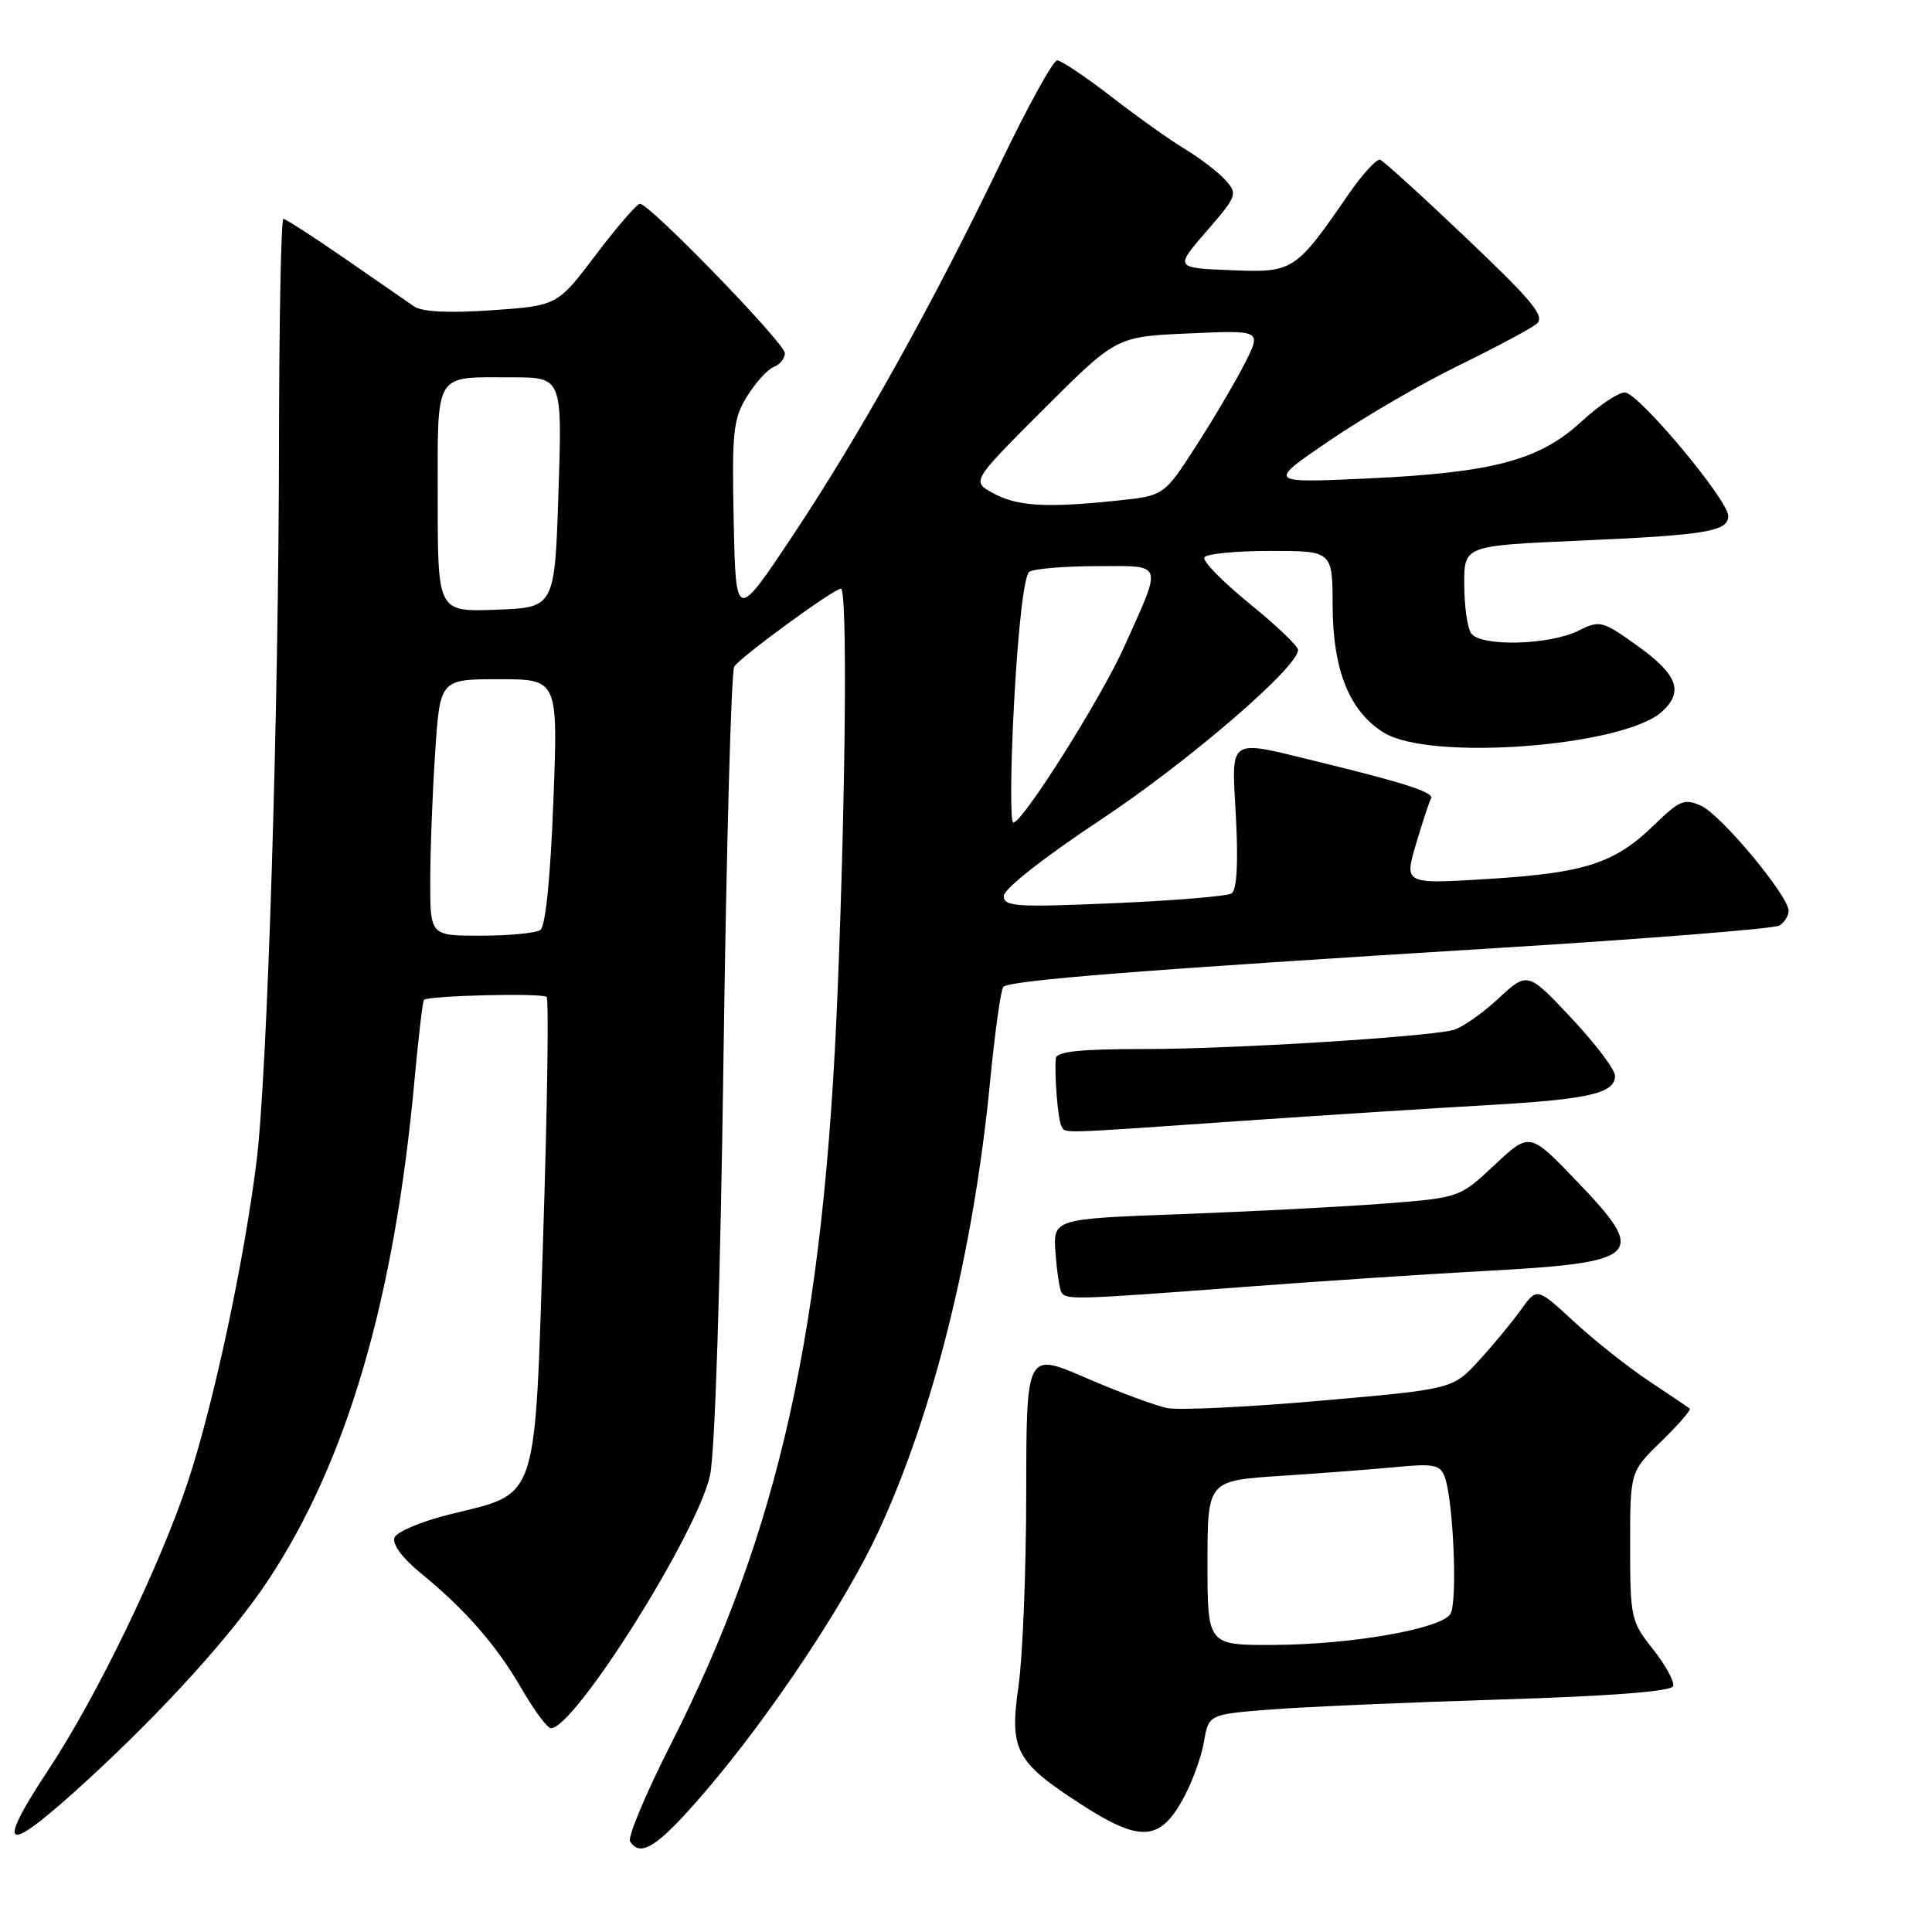 <?xml version="1.0" encoding="UTF-8" standalone="no"?>
<!DOCTYPE svg PUBLIC "-//W3C//DTD SVG 1.1//EN" "http://www.w3.org/Graphics/SVG/1.1/DTD/svg11.dtd" >
<svg xmlns="http://www.w3.org/2000/svg" xmlns:xlink="http://www.w3.org/1999/xlink" version="1.1" viewBox="0 0 256 256">
 <g >
 <path fill="currentColor"
d=" M 93.57 237.25 C 102.18 227.18 112.06 212.32 116.44 202.84 C 123.71 187.10 129.01 165.75 131.17 143.50 C 131.81 136.90 132.61 131.17 132.94 130.78 C 133.68 129.90 150.94 128.54 198.53 125.61 C 218.34 124.39 235.11 123.05 235.78 122.64 C 236.45 122.22 237.00 121.35 237.00 120.69 C 237.00 118.71 228.08 107.99 225.42 106.78 C 223.20 105.77 222.55 106.04 219.22 109.28 C 213.98 114.39 210.08 115.66 197.28 116.46 C 186.06 117.16 186.06 117.16 187.63 111.83 C 188.50 108.90 189.39 106.20 189.61 105.83 C 190.10 105.03 186.34 103.79 175.11 101.05 C 162.40 97.95 163.20 97.43 163.77 108.36 C 164.09 114.48 163.88 117.95 163.18 118.39 C 162.59 118.75 155.55 119.34 147.55 119.68 C 134.66 120.24 133.00 120.13 133.00 118.72 C 133.00 117.80 138.31 113.62 145.75 108.69 C 157.35 101.01 172.00 88.42 172.00 86.12 C 172.00 85.61 169.09 82.84 165.53 79.95 C 161.98 77.06 159.30 74.32 159.59 73.85 C 159.88 73.38 163.82 73.00 168.34 73.00 C 176.56 73.00 176.56 73.00 176.58 80.25 C 176.61 88.84 178.83 94.32 183.42 97.11 C 189.58 100.87 215.12 98.92 220.22 94.30 C 223.12 91.67 222.29 89.40 217.06 85.64 C 212.33 82.24 212.00 82.15 209.18 83.56 C 205.27 85.51 196.07 85.72 194.91 83.88 C 194.42 83.12 194.02 80.21 194.02 77.41 C 194.00 72.31 194.00 72.31 209.25 71.64 C 226.12 70.90 229.00 70.42 229.00 68.37 C 229.00 66.25 217.07 52.00 215.29 52.00 C 214.43 52.00 211.83 53.75 209.51 55.89 C 203.96 61.00 197.82 62.63 181.20 63.40 C 167.90 64.01 167.90 64.01 176.20 58.36 C 180.77 55.25 188.48 50.76 193.36 48.39 C 198.23 46.01 202.84 43.55 203.62 42.90 C 204.77 41.95 203.10 39.91 194.37 31.62 C 188.52 26.05 183.35 21.35 182.89 21.18 C 182.44 21.00 180.59 23.00 178.78 25.61 C 171.62 36.00 171.40 36.14 163.08 35.80 C 155.66 35.50 155.66 35.50 159.88 30.63 C 163.93 25.96 164.03 25.69 162.36 23.85 C 161.41 22.80 159.03 20.97 157.07 19.79 C 155.10 18.61 150.70 15.48 147.27 12.82 C 143.85 10.17 140.61 8.00 140.08 8.00 C 139.55 8.00 136.19 14.09 132.61 21.54 C 123.54 40.39 114.00 57.50 105.09 70.90 C 97.50 82.30 97.50 82.30 97.22 69.06 C 96.97 57.18 97.15 55.49 98.99 52.52 C 100.12 50.69 101.71 48.94 102.52 48.63 C 103.33 48.32 104.00 47.49 104.00 46.80 C 104.00 45.48 86.08 27.00 84.80 27.00 C 84.40 27.00 81.77 30.04 78.96 33.75 C 73.86 40.50 73.86 40.50 65.18 41.11 C 59.51 41.50 55.94 41.33 54.88 40.61 C 53.99 40.00 49.85 37.14 45.68 34.25 C 41.50 31.36 37.84 29.00 37.55 29.00 C 37.25 29.00 36.99 42.16 36.97 58.25 C 36.94 94.18 35.43 142.57 33.98 154.00 C 32.31 167.30 28.32 185.91 24.96 196.15 C 21.33 207.20 12.86 224.75 6.52 234.34 C -0.90 245.57 0.59 245.98 11.72 235.75 C 21.80 226.48 30.78 216.55 35.48 209.47 C 45.96 193.68 52.26 172.19 54.92 143.15 C 55.44 137.46 56.01 132.66 56.18 132.49 C 56.77 131.92 71.88 131.55 72.43 132.10 C 72.73 132.39 72.53 146.55 71.98 163.55 C 70.83 199.54 71.43 197.74 59.65 200.65 C 55.89 201.57 52.57 202.97 52.27 203.74 C 51.95 204.59 53.29 206.43 55.61 208.33 C 61.59 213.20 65.78 217.99 69.11 223.75 C 70.78 226.64 72.53 229.00 73.00 229.00 C 76.15 229.00 92.38 203.21 94.08 195.50 C 94.74 192.49 95.45 170.39 95.87 140.00 C 96.25 112.22 96.89 88.97 97.29 88.33 C 98.08 87.07 110.49 78.00 111.43 78.00 C 112.29 78.00 112.07 104.53 110.99 131.31 C 109.18 176.23 103.30 202.71 88.83 231.24 C 85.55 237.70 83.15 243.44 83.49 243.99 C 84.88 246.23 87.25 244.64 93.57 237.25 Z  M 156.68 238.52 C 157.90 236.33 159.18 232.88 159.52 230.85 C 160.15 227.17 160.15 227.17 168.32 226.52 C 172.82 226.17 186.59 225.57 198.92 225.19 C 213.49 224.74 221.46 224.12 221.70 223.42 C 221.89 222.83 220.69 220.63 219.03 218.53 C 216.12 214.88 216.00 214.33 216.00 204.86 C 216.00 195.00 216.00 195.00 220.14 190.98 C 222.42 188.76 224.11 186.81 223.89 186.64 C 223.68 186.47 221.25 184.83 218.50 183.00 C 215.75 181.17 211.28 177.63 208.57 175.13 C 203.65 170.59 203.65 170.59 201.57 173.50 C 200.43 175.10 197.93 178.13 196.00 180.24 C 192.50 184.07 192.50 184.07 175.00 185.60 C 165.38 186.45 156.23 186.88 154.67 186.58 C 153.12 186.27 148.28 184.47 143.92 182.59 C 136.00 179.15 136.00 179.15 135.98 197.83 C 135.97 208.10 135.51 219.60 134.96 223.40 C 133.73 231.91 134.56 233.47 143.29 239.11 C 151.00 244.09 153.62 243.98 156.68 238.52 Z  M 164.50 170.55 C 174.95 169.76 189.31 168.81 196.41 168.43 C 217.56 167.30 218.46 166.43 208.92 156.50 C 202.69 150.01 202.69 150.01 198.05 154.35 C 193.41 158.70 193.41 158.70 183.46 159.48 C 177.98 159.90 165.86 160.53 156.52 160.88 C 139.53 161.50 139.53 161.50 139.86 166.00 C 140.04 168.47 140.40 170.83 140.65 171.25 C 141.27 172.25 142.45 172.22 164.50 170.55 Z  M 164.00 148.56 C 175.28 147.78 190.12 146.83 197.00 146.44 C 210.51 145.68 214.00 144.88 214.00 142.55 C 214.00 141.73 211.39 138.28 208.21 134.89 C 202.41 128.72 202.41 128.72 198.46 132.39 C 196.28 134.40 193.60 136.25 192.50 136.50 C 188.36 137.45 163.16 139.00 151.80 139.00 C 143.08 139.00 139.97 139.33 139.90 140.25 C 139.70 142.65 140.20 148.51 140.66 149.25 C 141.24 150.20 139.84 150.24 164.00 148.56 Z  M 57.01 116.75 C 57.01 112.76 57.30 105.11 57.66 99.75 C 58.30 90.00 58.30 90.00 66.12 90.00 C 73.95 90.00 73.95 90.00 73.32 106.25 C 72.94 116.27 72.28 122.78 71.60 123.23 C 70.99 123.64 67.46 123.98 63.75 123.98 C 57.00 124.00 57.00 124.00 57.01 116.75 Z  M 134.39 92.75 C 134.93 82.93 135.72 76.21 136.39 75.77 C 137.00 75.36 141.02 75.02 145.32 75.02 C 154.31 75.00 154.08 74.31 148.94 85.75 C 145.86 92.59 135.51 109.00 134.27 109.00 C 133.85 109.00 133.90 101.69 134.39 92.75 Z  M 58.00 66.15 C 58.00 49.01 57.40 50.00 67.83 50.00 C 74.50 50.00 74.50 50.00 74.00 65.25 C 73.50 80.50 73.50 80.50 65.75 80.79 C 58.00 81.08 58.00 81.08 58.00 66.15 Z  M 131.61 65.36 C 128.72 63.79 128.72 63.79 138.32 54.19 C 147.92 44.60 147.92 44.60 157.54 44.18 C 167.17 43.75 167.17 43.75 164.95 48.13 C 163.73 50.53 160.83 55.47 158.49 59.09 C 154.24 65.69 154.24 65.69 147.97 66.34 C 138.63 67.32 134.81 67.09 131.61 65.36 Z  M 160.00 207.09 C 160.00 196.19 160.00 196.19 169.75 195.56 C 175.11 195.21 182.03 194.68 185.11 194.38 C 189.88 193.92 190.83 194.10 191.41 195.62 C 192.59 198.71 193.16 212.44 192.17 213.89 C 190.81 215.86 179.00 217.92 168.75 217.96 C 160.00 218.00 160.00 218.00 160.00 207.09 Z "/>
</g>
</svg>